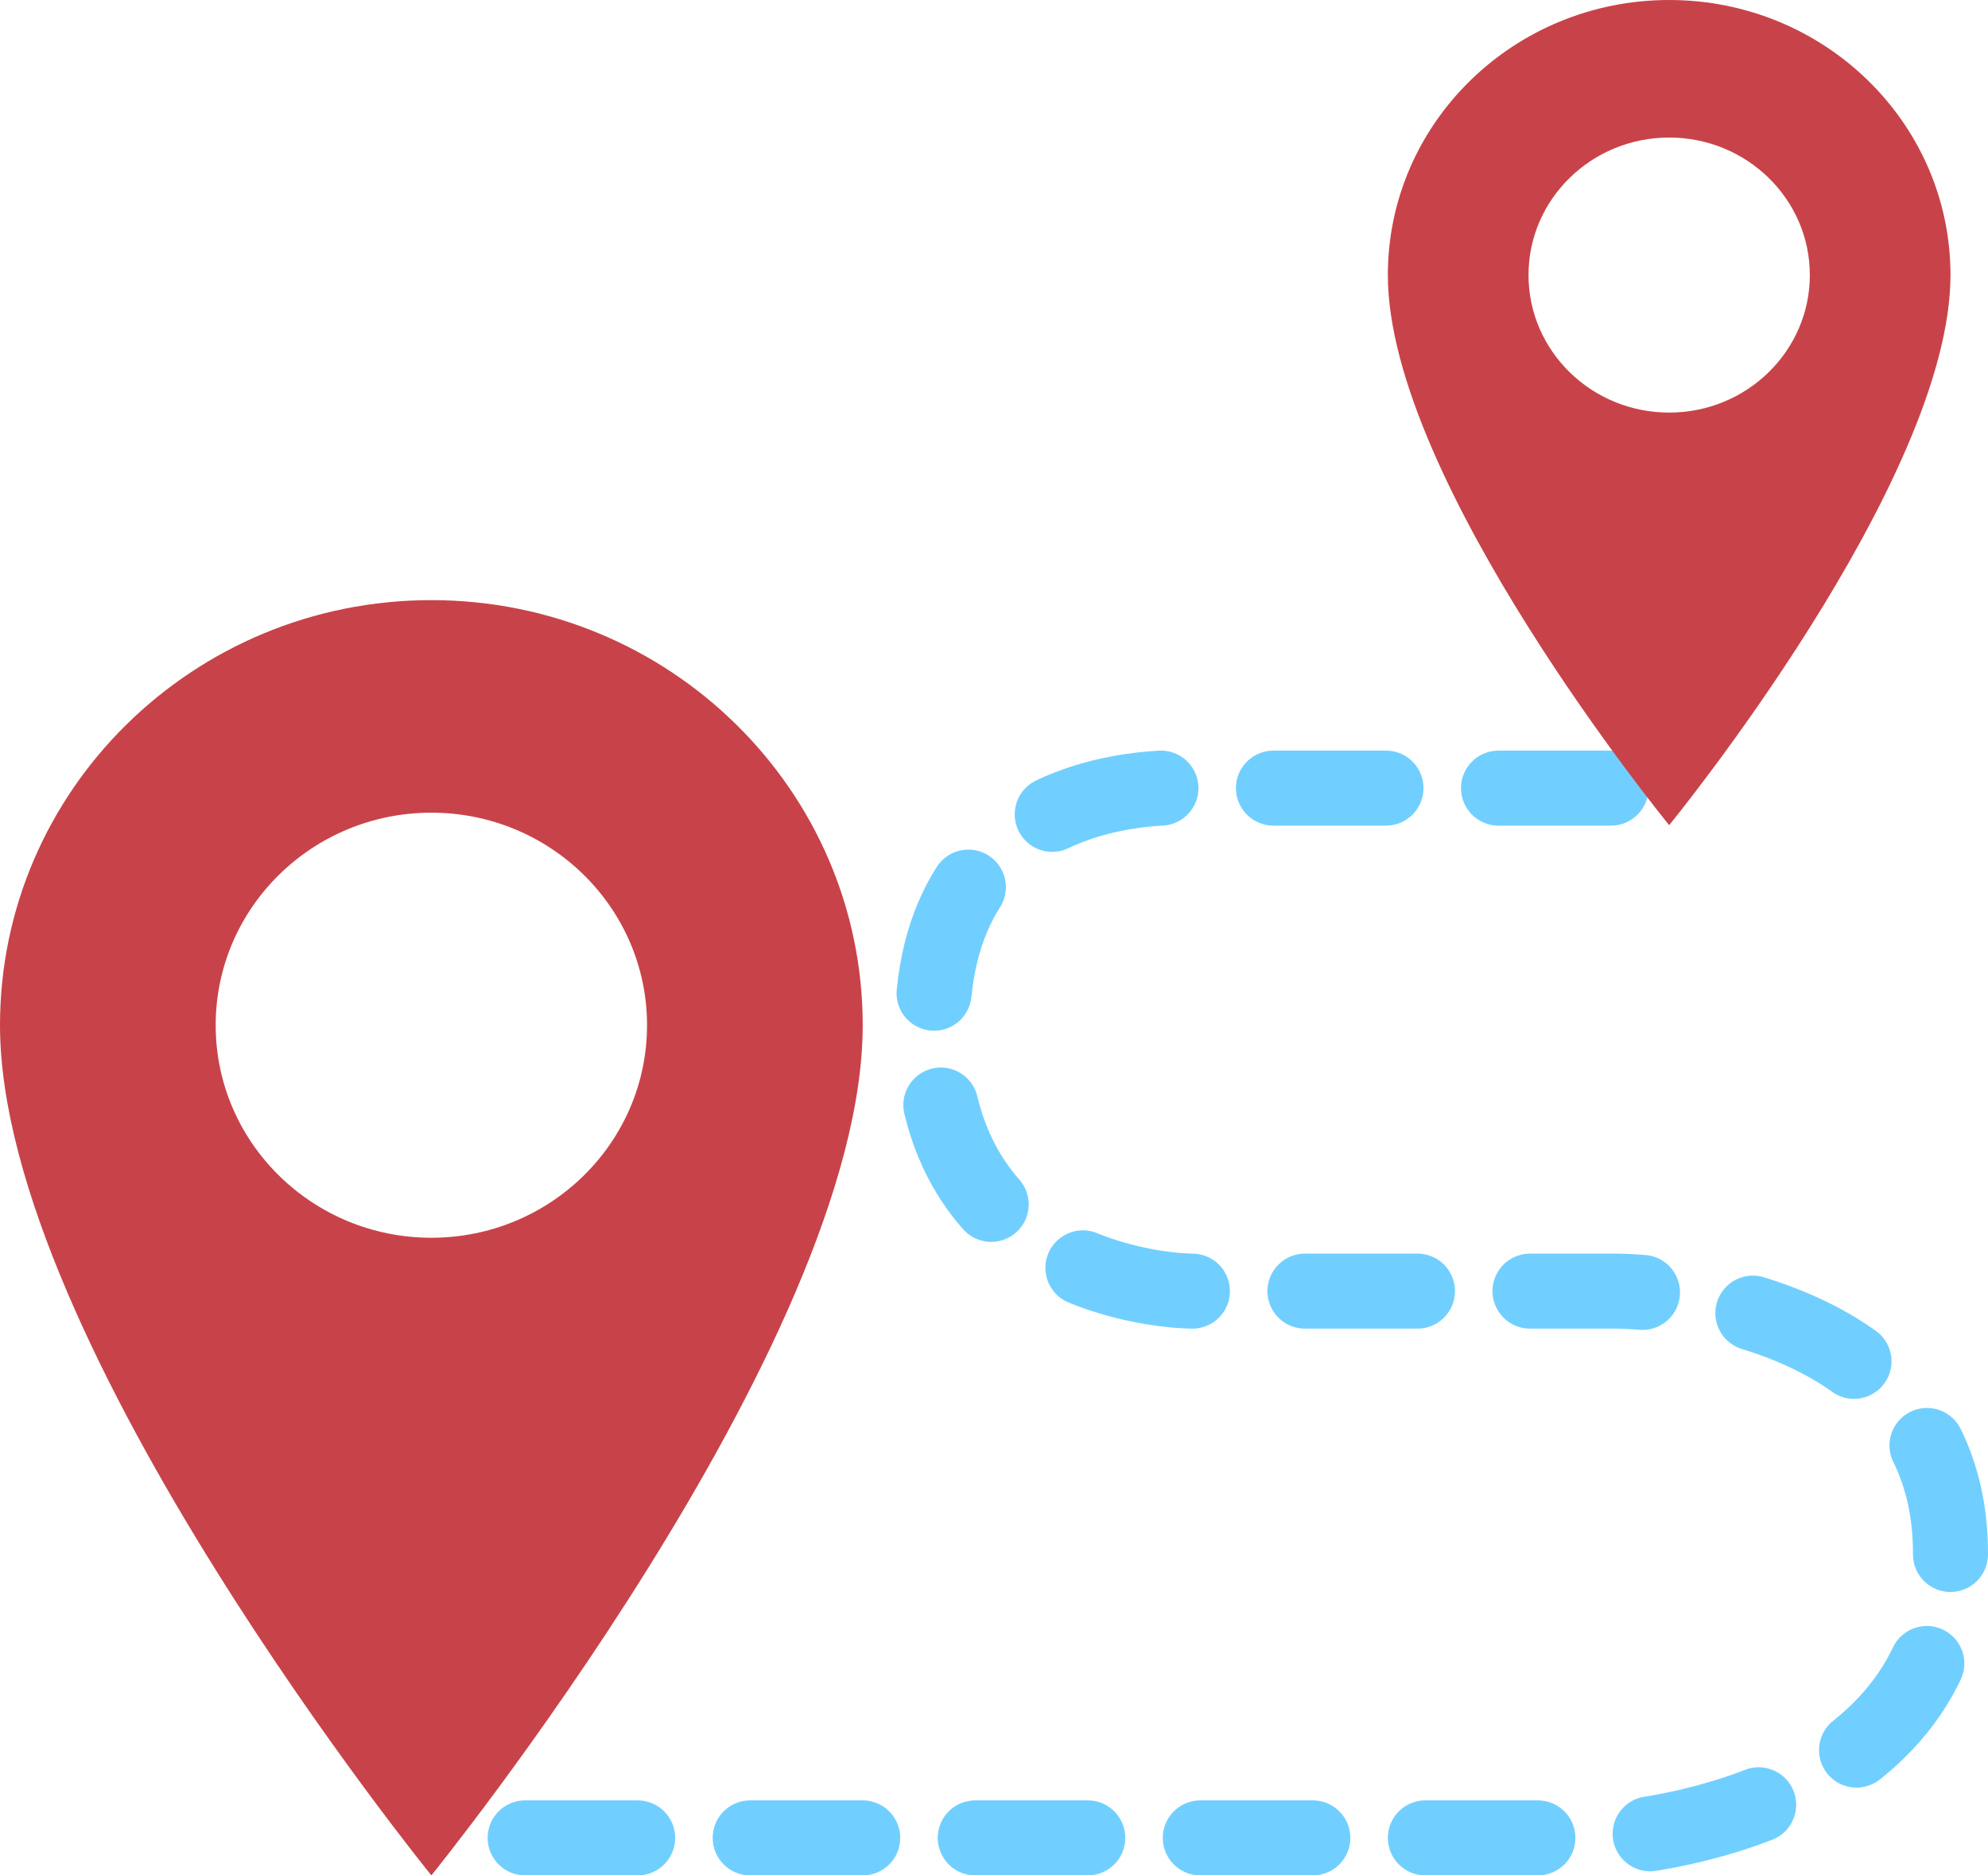 <svg width="53" height="50" viewBox="0 0 53 50" fill="none" xmlns="http://www.w3.org/2000/svg">
<path d="M11.5 16C5.149 16 0 21.075 0 27.333C0 35.833 11.5 50 11.5 50C11.5 50 23 35.833 23 27.333C23 21.075 17.851 16 11.5 16ZM11.5 33C8.326 33 5.75 30.461 5.75 27.333C5.75 24.205 8.326 21.667 11.5 21.667C14.674 21.667 17.25 24.205 17.25 27.333C17.25 30.461 14.674 33 11.5 33Z" fill="#c84349"/>
<path d="M14 49H43.117C43.117 49 52 48.417 52 41.42C52 34.423 43.117 34.423 43.117 34.423H31.766C31.766 34.423 24.857 34.423 24.857 27.426C24.857 20.429 31.766 21.012 31.766 21.012H43.117" stroke="#71CFFF" stroke-width="2" stroke-linecap="round" stroke-linejoin="round" stroke-dasharray="3 3"/>
<path d="M44.5 0C40.358 0 37 3.284 37 7.333C37 12.833 44.5 22 44.5 22C44.5 22 52 12.833 52 7.333C52 3.284 48.642 0 44.5 0ZM44.5 11C42.43 11 40.75 9.357 40.75 7.333C40.75 5.309 42.43 3.667 44.5 3.667C46.57 3.667 48.25 5.309 48.25 7.333C48.25 9.357 46.57 11 44.5 11Z" fill="#c84349"/>
</svg>
